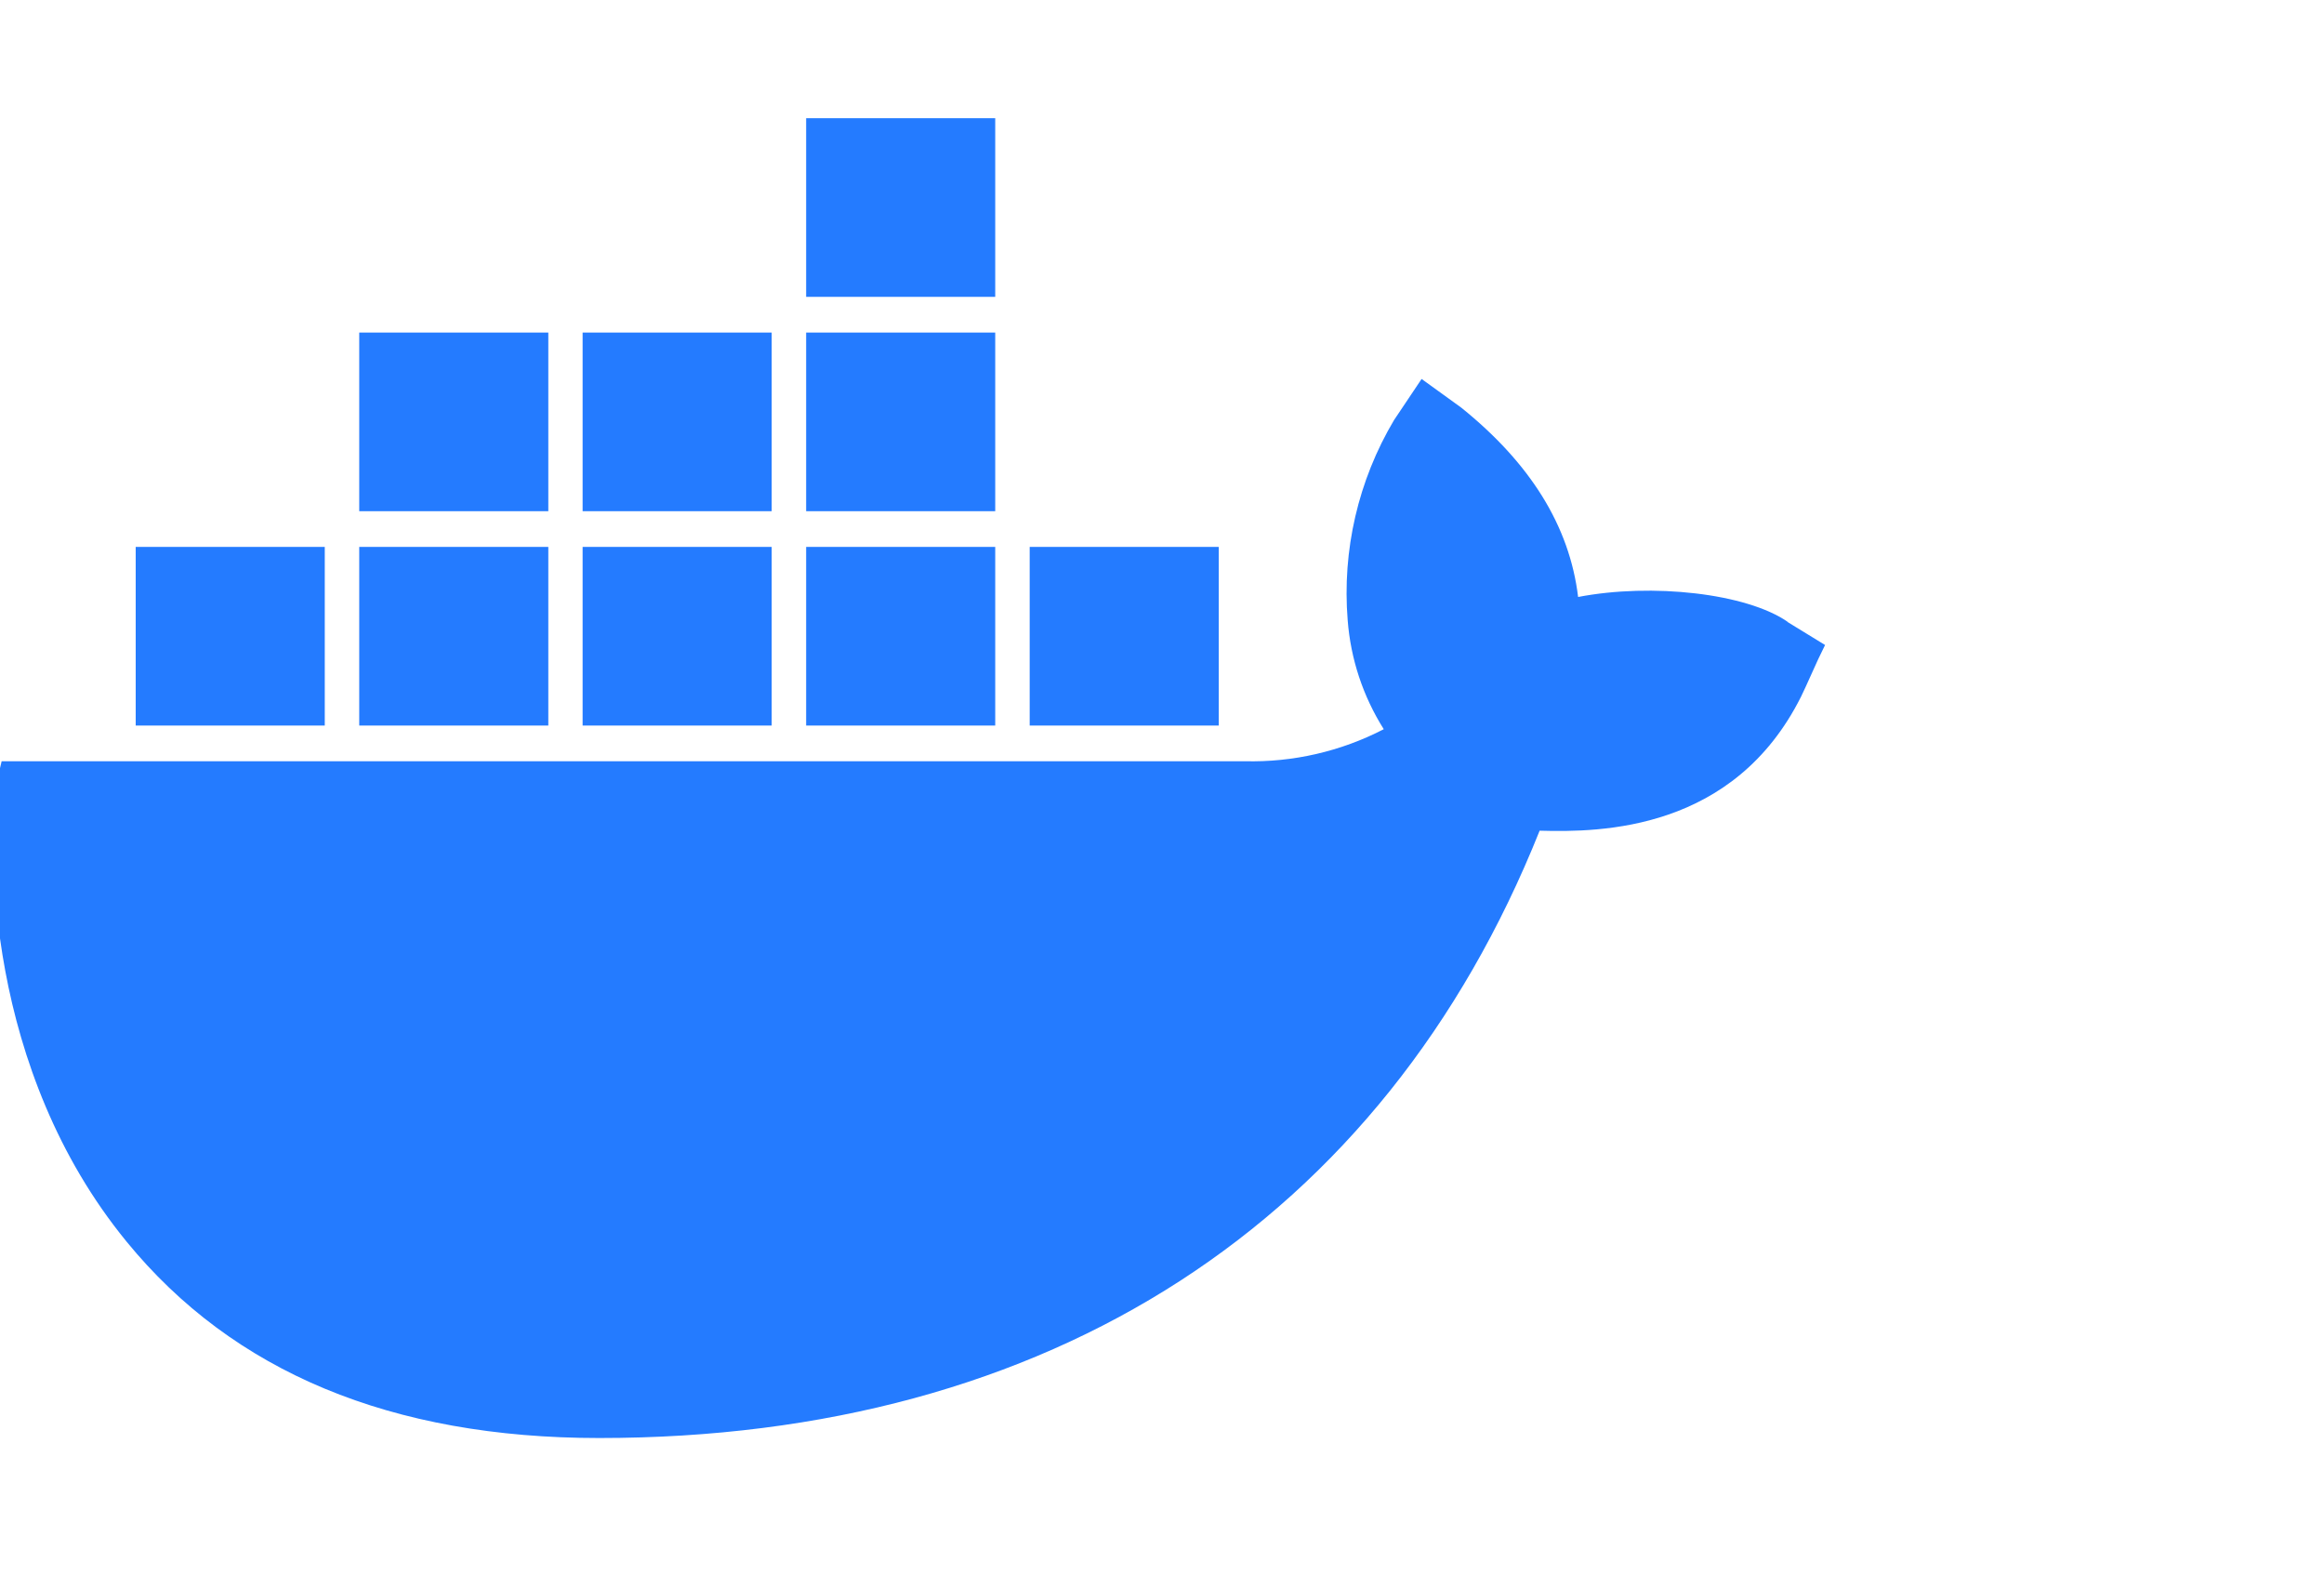 <svg width="118" height="80" viewBox="0 0 118 80" fill="none" xmlns="http://www.w3.org/2000/svg">
<g clip-path="url(#clip0_8655_18437)">
<path d="M90.778 31.573C88.686 30.118 83.882 29.582 80.128 30.305C79.689 26.681 77.686 23.504 74.193 20.692L72.181 19.238L70.781 21.326C68.962 24.387 68.14 27.936 68.428 31.484C68.578 33.45 69.207 35.349 70.26 37.017C68.079 38.146 65.648 38.705 63.193 38.643H0.083L-0.088 39.366C-0.698 42.99 -0.698 54.326 6.426 63.029C11.84 69.652 19.869 73 30.429 73C53.3 73 70.236 62.03 78.174 42.169C81.317 42.259 88.034 42.169 91.446 35.368C91.535 35.189 91.706 34.823 92.317 33.466L92.667 32.743L90.746 31.565L90.778 31.573ZM50.532 6H40.932V15.069H50.532V6ZM50.532 16.881H40.932V25.95H50.532V16.881V16.881ZM39.182 16.881H29.582V25.95H39.182V16.881V16.881ZM27.831 16.881H18.24V25.95H27.84V16.881H27.831ZM16.481 27.762H6.89V36.831H16.49V27.762H16.481ZM27.831 27.762H18.24V36.831H27.84V27.762H27.831ZM39.182 27.762H29.582V36.831H39.182V27.762V27.762ZM50.532 27.762H40.932V36.831H50.532V27.762V27.762ZM61.882 27.762H52.282V36.831H61.882V27.762V27.762Z" fill="#247BFF"/>
</g>
<defs>
<clipPath id="clip0_8655_18437">
<rect width="118" height="80" fill="white"/>
</clipPath>
</defs>
</svg>
